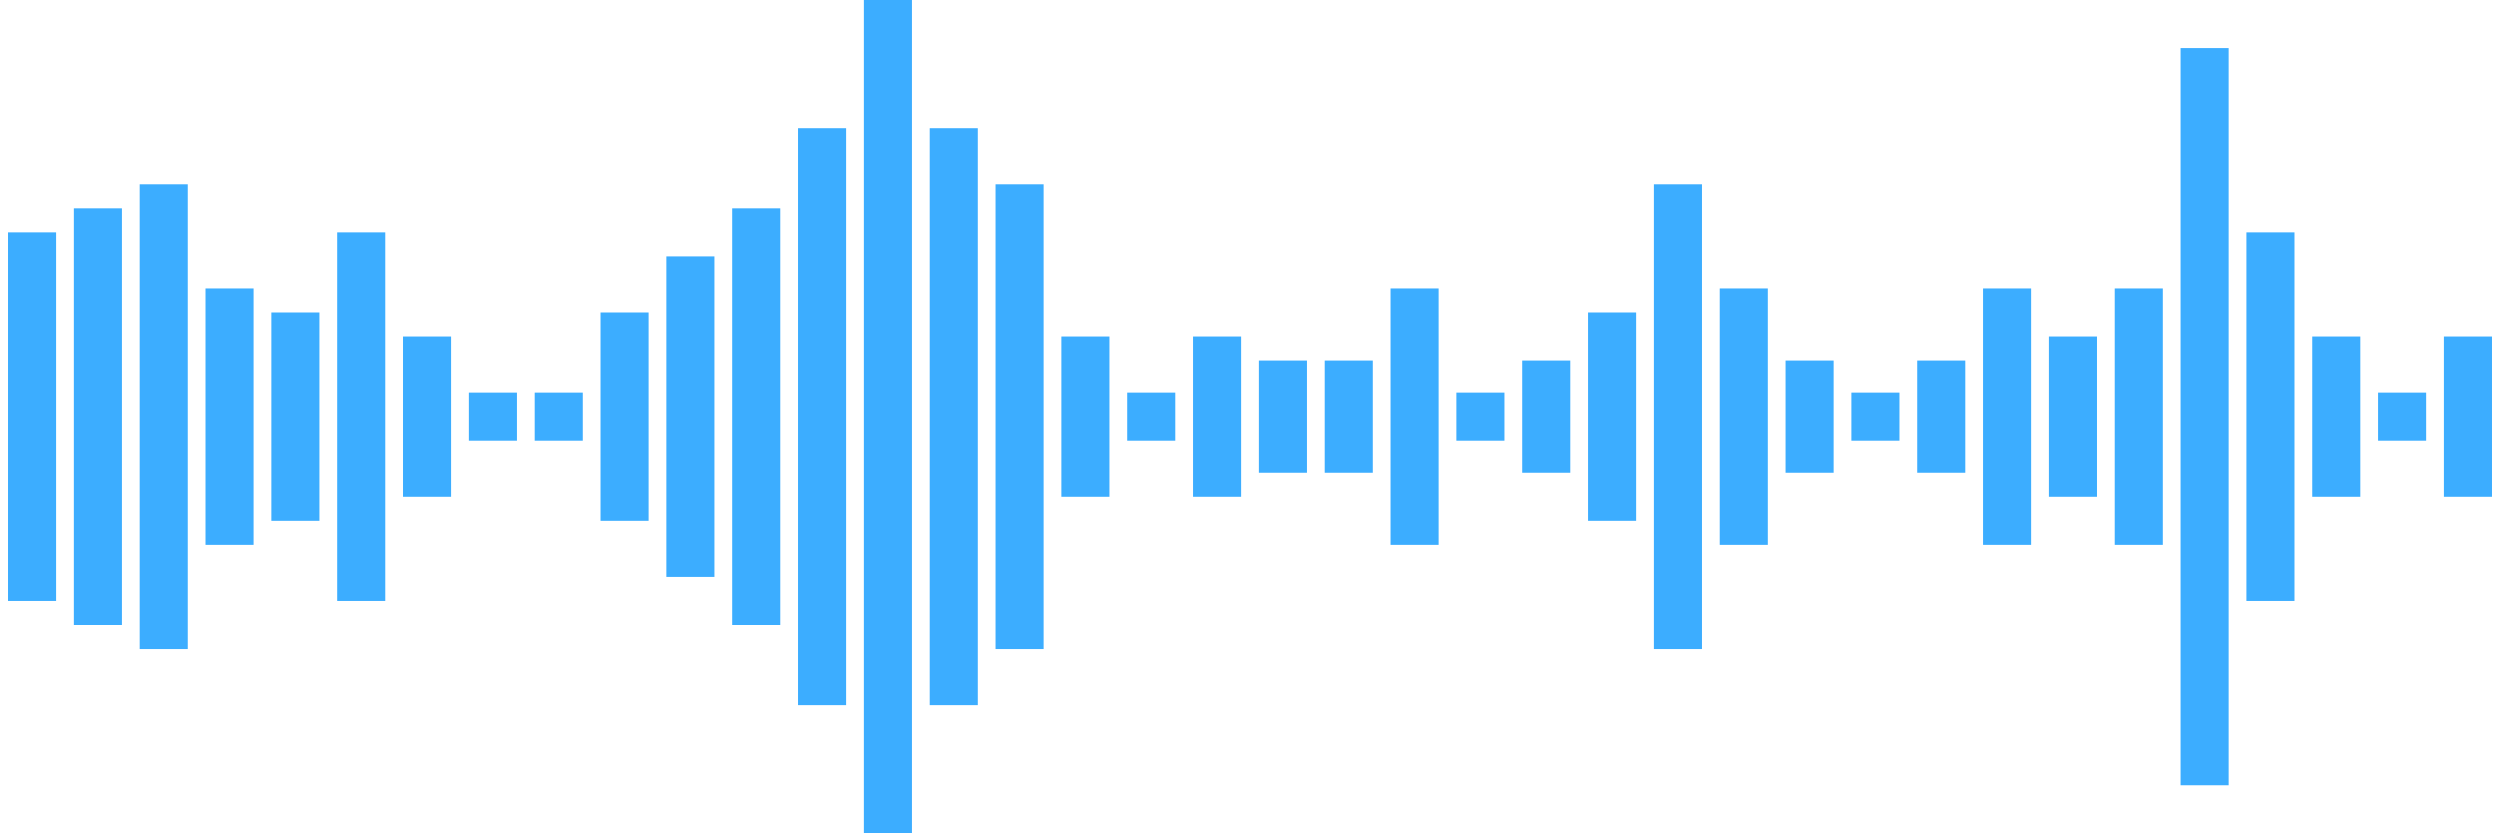 <svg width="156" height="52" viewBox="0 0 156 52" fill="none" xmlns="http://www.w3.org/2000/svg" style="--color-main:#3CADFF; --color-secondary:#FFFFFF; max-width: 100%; max-height: 100%;"><g clip-path="url(#clip0_2524_342596)"><path d="M154 31L154 21" stroke="#3CADFF" stroke-width="3" stroke-miterlimit="10"></path><path d="M149.892 24.5L149.892 27.5" stroke="#3CADFF" stroke-width="3" stroke-miterlimit="10"></path><path d="M145.784 21L145.784 31" stroke="#3CADFF" stroke-width="3" stroke-miterlimit="10"></path><path d="M141.676 14.5L141.676 37.5" stroke="#3CADFF" stroke-width="3" stroke-miterlimit="10"></path><path d="M137.567 3L137.567 49" stroke="#3CADFF" stroke-width="3" stroke-miterlimit="10"></path><path d="M133.459 18L133.459 34" stroke="#3CADFF" stroke-width="3" stroke-miterlimit="10"></path><path d="M129.352 21L129.352 31" stroke="#3CADFF" stroke-width="3" stroke-miterlimit="10"></path><path d="M125.243 18L125.243 34" stroke="#3CADFF" stroke-width="3" stroke-miterlimit="10"></path><path d="M121.135 22.5L121.135 29.5" stroke="#3CADFF" stroke-width="3" stroke-miterlimit="10"></path><path d="M117.027 24.5L117.027 27.5" stroke="#3CADFF" stroke-width="3" stroke-miterlimit="10"></path><path d="M112.919 22.5L112.919 29.5" stroke="#3CADFF" stroke-width="3" stroke-miterlimit="10"></path><path d="M108.811 18L108.811 34" stroke="#3CADFF" stroke-width="3" stroke-miterlimit="10"></path><path d="M104.703 11.5L104.703 40.5" stroke="#3CADFF" stroke-width="3" stroke-miterlimit="10"></path><path d="M100.595 19.5L100.595 32.5" stroke="#3CADFF" stroke-width="3" stroke-miterlimit="10"></path><path d="M96.486 22.5L96.486 29.5" stroke="#3CADFF" stroke-width="3" stroke-miterlimit="10"></path><path d="M92.378 24.5L92.378 27.5" stroke="#3CADFF" stroke-width="3" stroke-miterlimit="10"></path><path d="M88.27 18L88.27 34" stroke="#3CADFF" stroke-width="3" stroke-miterlimit="10"></path><path d="M84.162 22.5L84.162 29.5" stroke="#3CADFF" stroke-width="3" stroke-miterlimit="10"></path><path d="M80.054 22.5L80.054 29.5" stroke="#3CADFF" stroke-width="3" stroke-miterlimit="10"></path><path d="M75.946 21L75.946 31" stroke="#3CADFF" stroke-width="3" stroke-miterlimit="10"></path><path d="M71.838 27.5L71.838 24.5" stroke="#3CADFF" stroke-width="3" stroke-miterlimit="10"></path><path d="M67.73 21L67.73 31" stroke="#3CADFF" stroke-width="3" stroke-miterlimit="10"></path><path d="M63.622 11.5L63.622 40.5" stroke="#3CADFF" stroke-width="3" stroke-miterlimit="10"></path><path d="M59.514 8L59.514 44" stroke="#3CADFF" stroke-width="3" stroke-miterlimit="10"></path><path d="M55.405 -1.54972e-06L55.405 52" stroke="#3CADFF" stroke-width="3" stroke-miterlimit="10"></path><path d="M51.297 8L51.297 44" stroke="#3CADFF" stroke-width="3" stroke-miterlimit="10"></path><path d="M47.189 39L47.189 13" stroke="#3CADFF" stroke-width="3" stroke-miterlimit="10"></path><path d="M43.081 36L43.081 16" stroke="#3CADFF" stroke-width="3" stroke-miterlimit="10"></path><path d="M38.973 32.5L38.973 19.5" stroke="#3CADFF" stroke-width="3" stroke-miterlimit="10"></path><path d="M34.865 24.5L34.865 27.5" stroke="#3CADFF" stroke-width="3" stroke-miterlimit="10"></path><path d="M30.757 24.5L30.757 27.5" stroke="#3CADFF" stroke-width="3" stroke-miterlimit="10"></path><path d="M26.648 21L26.648 31" stroke="#3CADFF" stroke-width="3" stroke-miterlimit="10"></path><path d="M22.541 14.5L22.541 37.5" stroke="#3CADFF" stroke-width="3" stroke-miterlimit="10"></path><path d="M18.433 19.5L18.433 32.5" stroke="#3CADFF" stroke-width="3" stroke-miterlimit="10"></path><path d="M14.324 18L14.324 34" stroke="#3CADFF" stroke-width="3" stroke-miterlimit="10"></path><path d="M10.216 11.5L10.216 40.5" stroke="#3CADFF" stroke-width="3" stroke-miterlimit="10"></path><path d="M6.108 13L6.108 39" stroke="#3CADFF" stroke-width="3" stroke-miterlimit="10"></path><path d="M2 14.5L2 37.5" stroke="#3CADFF" stroke-width="3" stroke-miterlimit="10"></path></g><defs><clipPath id="clip0_2524_342596"><rect width="156" height="52" fill="white"></rect></clipPath></defs></svg>